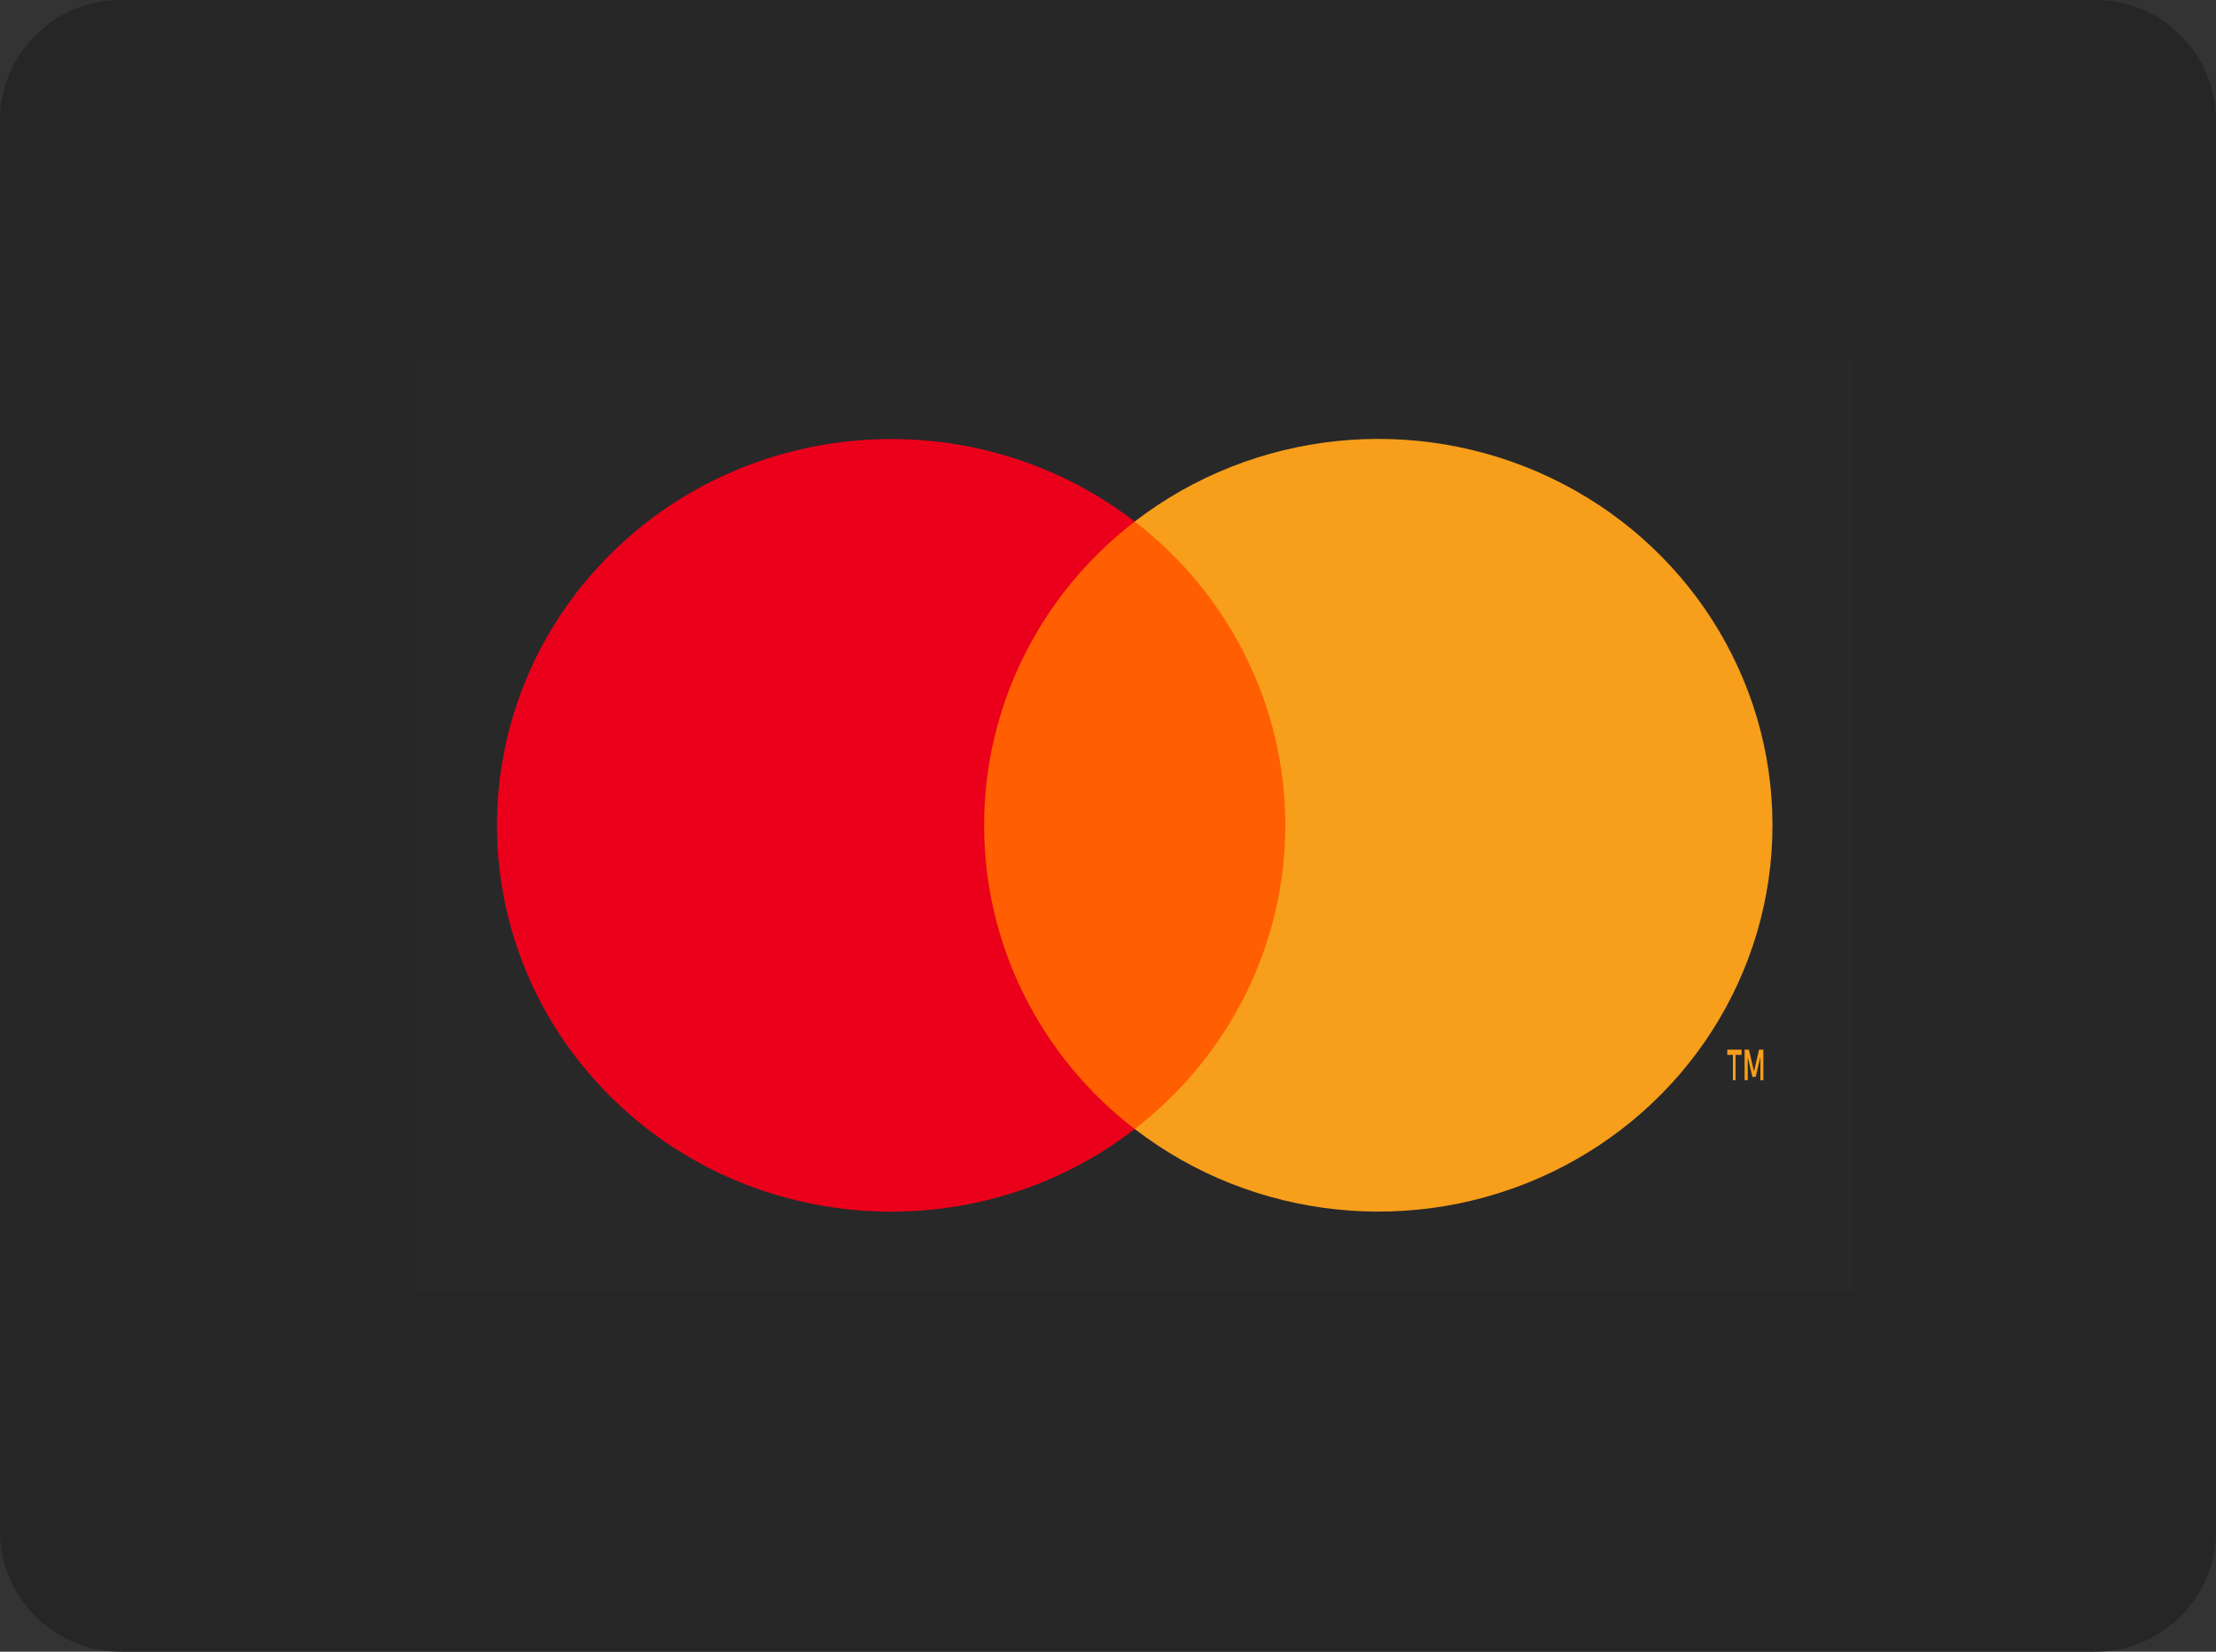 <svg width="55" height="41" viewBox="0 0 55 41" fill="none" xmlns="http://www.w3.org/2000/svg">
<rect x="0" y="0" width="55" height="41" fill="#333333" stroke="none"/>
<path fill-rule="evenodd" clip-rule="evenodd" d="M0 3C0 1.343 1.343 0 3 0H52C53.657 0 55 1.343 55 3V38C55 39.657 53.657 41 52 41H3C1.343 41 0 39.657 0 38V3Z" fill="#262626"/>
<g opacity="0.01">
<rect x="10.312" y="8.913" width="35.704" height="23.147" fill="white"/>
</g>
<rect x="23.456" y="12.946" width="9.418" height="15.079" fill="#FF5F00"/>
<path fill-rule="evenodd" clip-rule="evenodd" d="M24.426 20.487C24.424 17.545 25.802 14.765 28.163 12.948C24.152 9.859 18.392 10.309 14.931 13.982C11.47 17.656 11.47 23.32 14.931 26.994C18.392 30.667 24.152 31.117 28.163 28.027C25.801 26.21 24.423 23.43 24.426 20.487Z" fill="#EB001B"/>
<path fill-rule="evenodd" clip-rule="evenodd" d="M43.076 26.186V26.813H43.01V26.186H42.87V26.056H43.225V26.186H43.076ZM43.766 26.056V26.813H43.692V26.24L43.575 26.732H43.494L43.378 26.24V26.813H43.3V26.056H43.408L43.533 26.597L43.659 26.056H43.766Z" fill="#F79E1B"/>
<path fill-rule="evenodd" clip-rule="evenodd" d="M43.992 20.487C43.992 24.158 41.853 27.507 38.484 29.112C35.115 30.716 31.108 30.294 28.163 28.025C30.523 26.207 31.901 23.427 31.901 20.485C31.901 17.543 30.523 14.764 28.163 12.946C31.108 10.677 35.115 10.255 38.484 11.859C41.853 13.463 43.992 16.813 43.992 20.484V20.487Z" fill="#F79E1B"/>
</svg>
